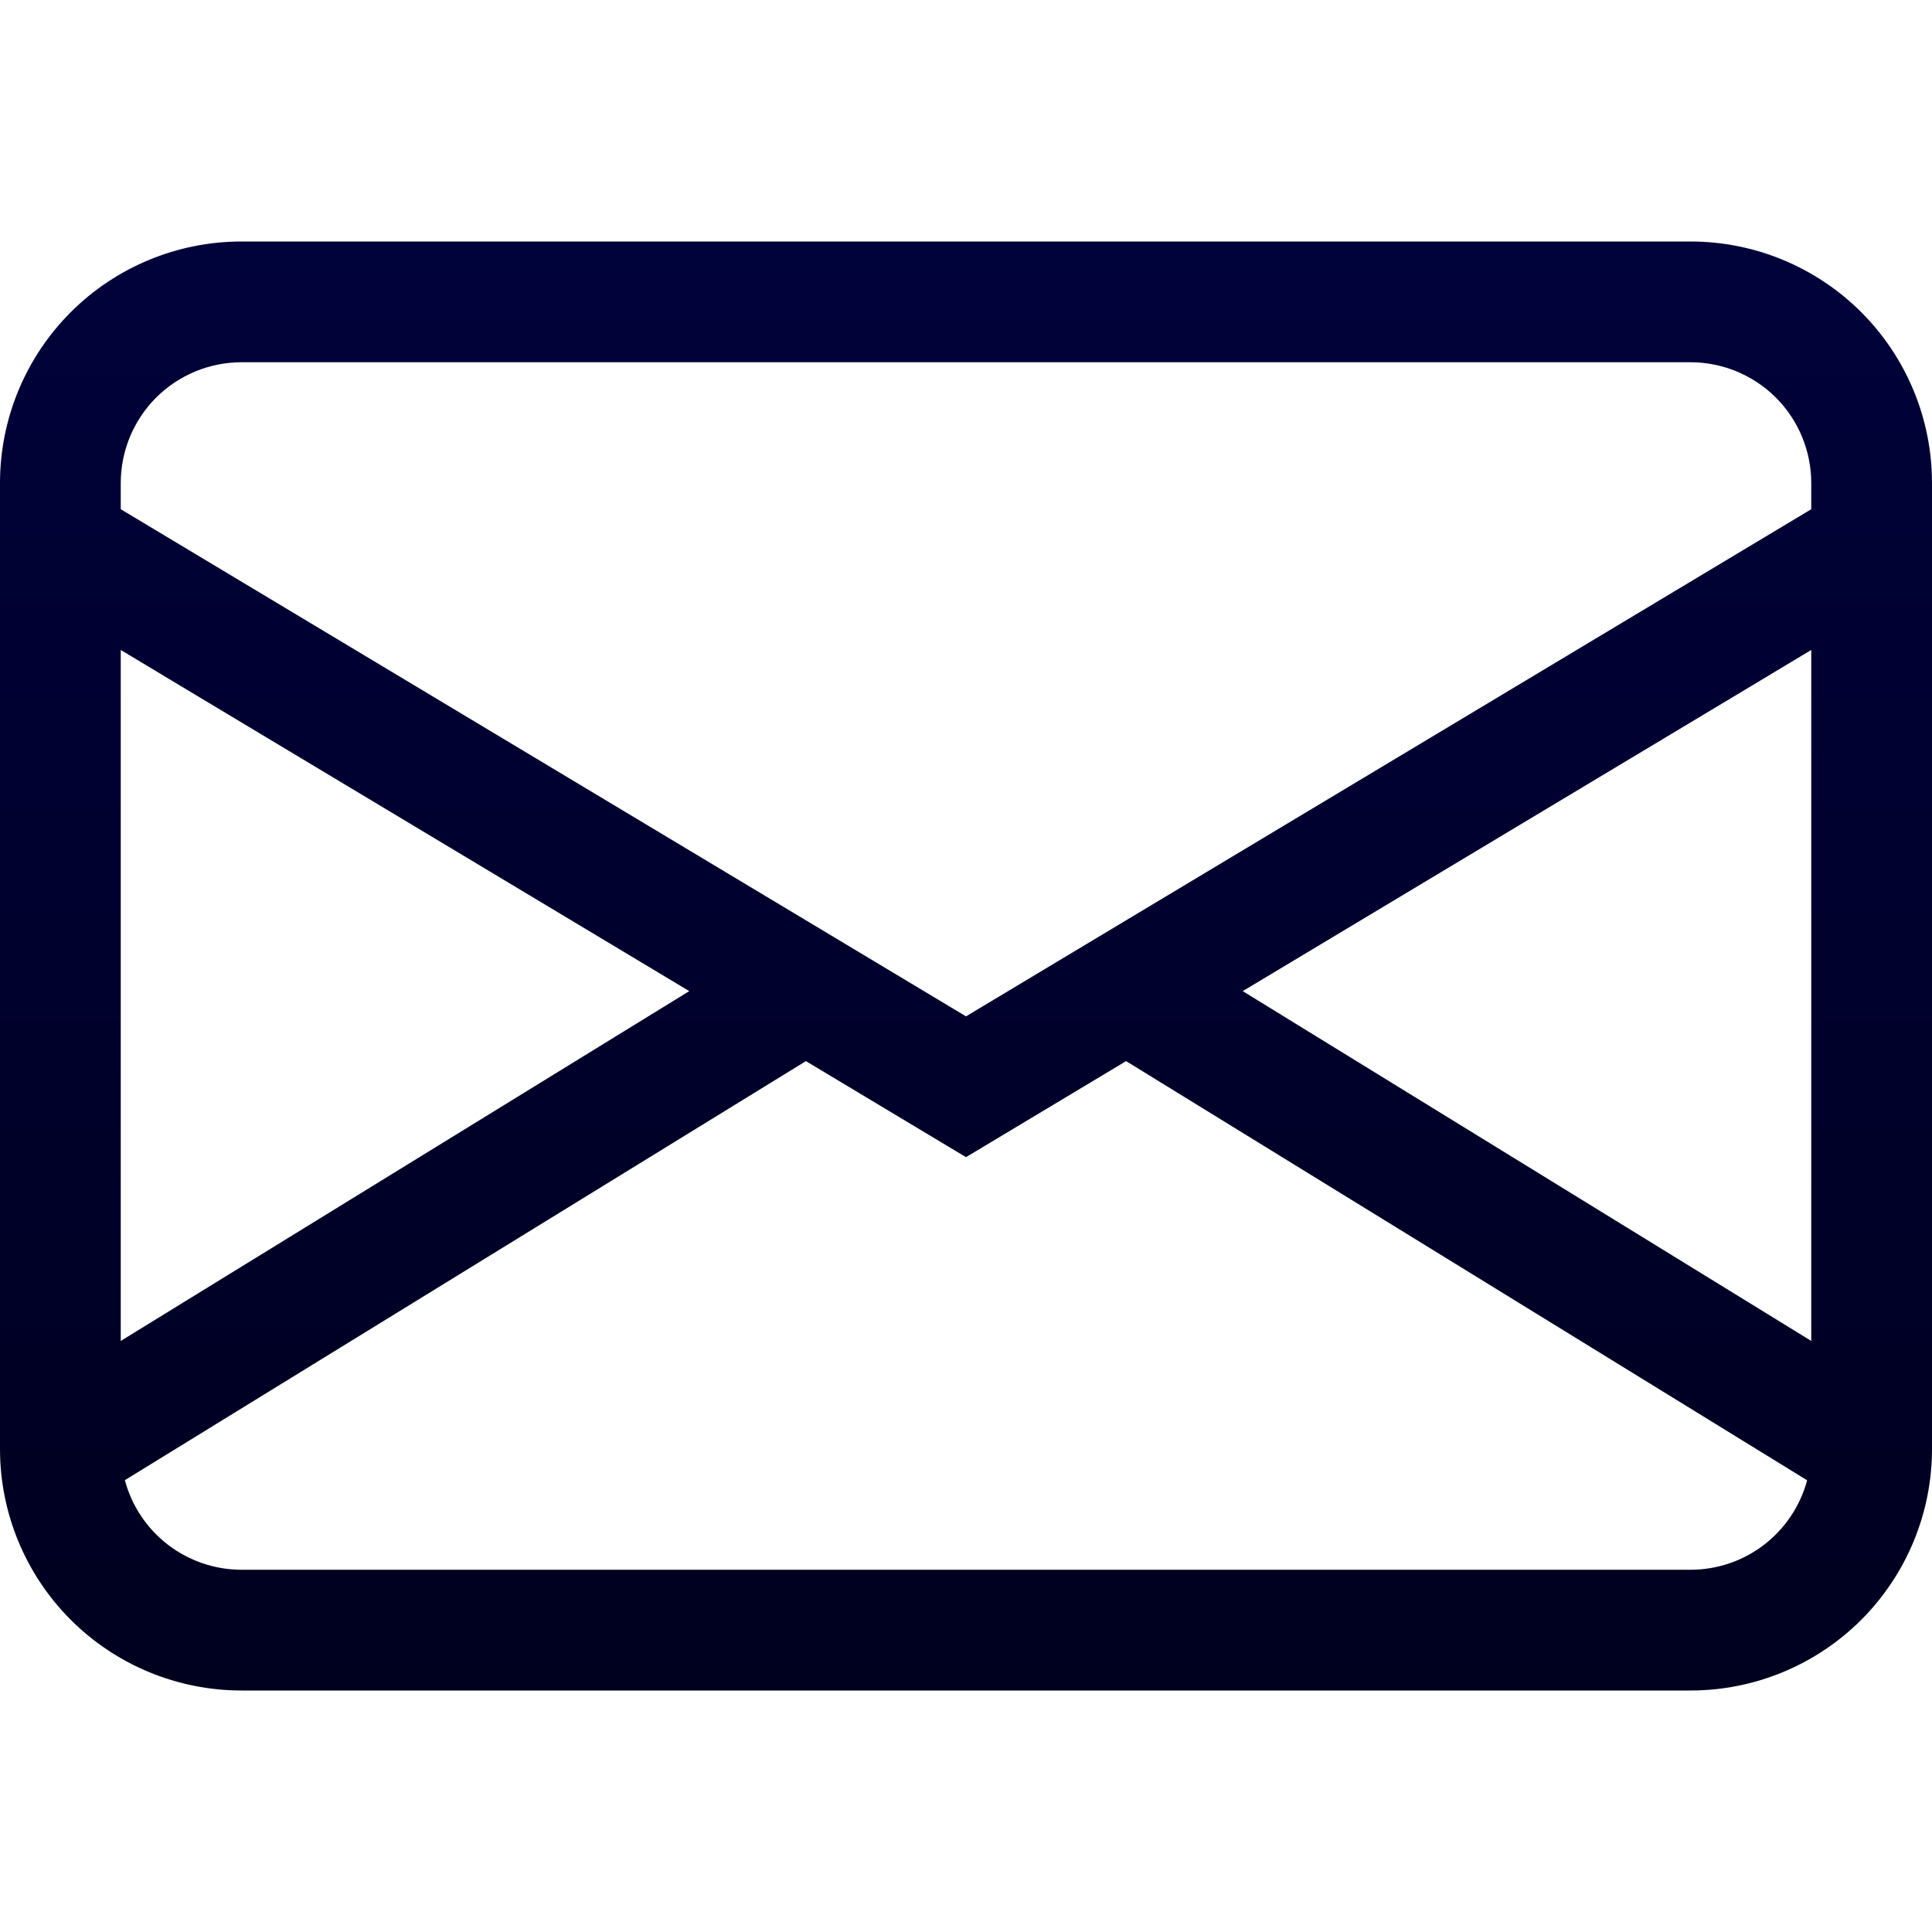 <svg width="30" height="30" viewBox="0 0 30 30" fill="none" xmlns="http://www.w3.org/2000/svg">
<path d="M0 7.5C0 6.505 0.395 5.552 1.098 4.848C1.802 4.145 2.755 3.75 3.75 3.75H26.25C27.245 3.75 28.198 4.145 28.902 4.848C29.605 5.552 30 6.505 30 7.5V22.5C30 23.495 29.605 24.448 28.902 25.152C28.198 25.855 27.245 26.25 26.25 26.25H3.75C2.755 26.25 1.802 25.855 1.098 25.152C0.395 24.448 0 23.495 0 22.5V7.5ZM3.75 5.625C3.253 5.625 2.776 5.823 2.424 6.174C2.073 6.526 1.875 7.003 1.875 7.5V7.907L15 15.782L28.125 7.907V7.5C28.125 7.003 27.927 6.526 27.576 6.174C27.224 5.823 26.747 5.625 26.25 5.625H3.75ZM28.125 10.093L19.297 15.39L28.125 20.822V10.093ZM28.061 22.986L17.486 16.477L15 17.968L12.514 16.477L1.939 22.984C2.045 23.383 2.281 23.735 2.608 23.987C2.936 24.238 3.337 24.375 3.75 24.375H26.25C26.663 24.375 27.064 24.239 27.391 23.988C27.719 23.736 27.954 23.384 28.061 22.986ZM1.875 20.822L10.703 15.39L1.875 10.093V20.822Z" fill="url(#paint0_linear_34_82)"/>
<defs>
<linearGradient id="paint0_linear_34_82" x1="15" y1="3.75" x2="15" y2="26.25" gradientUnits="userSpaceOnUse">
<stop stop-color="#00023A"/>
<stop offset="1" stop-color="#00001F"/>
</linearGradient>
</defs>
</svg>
